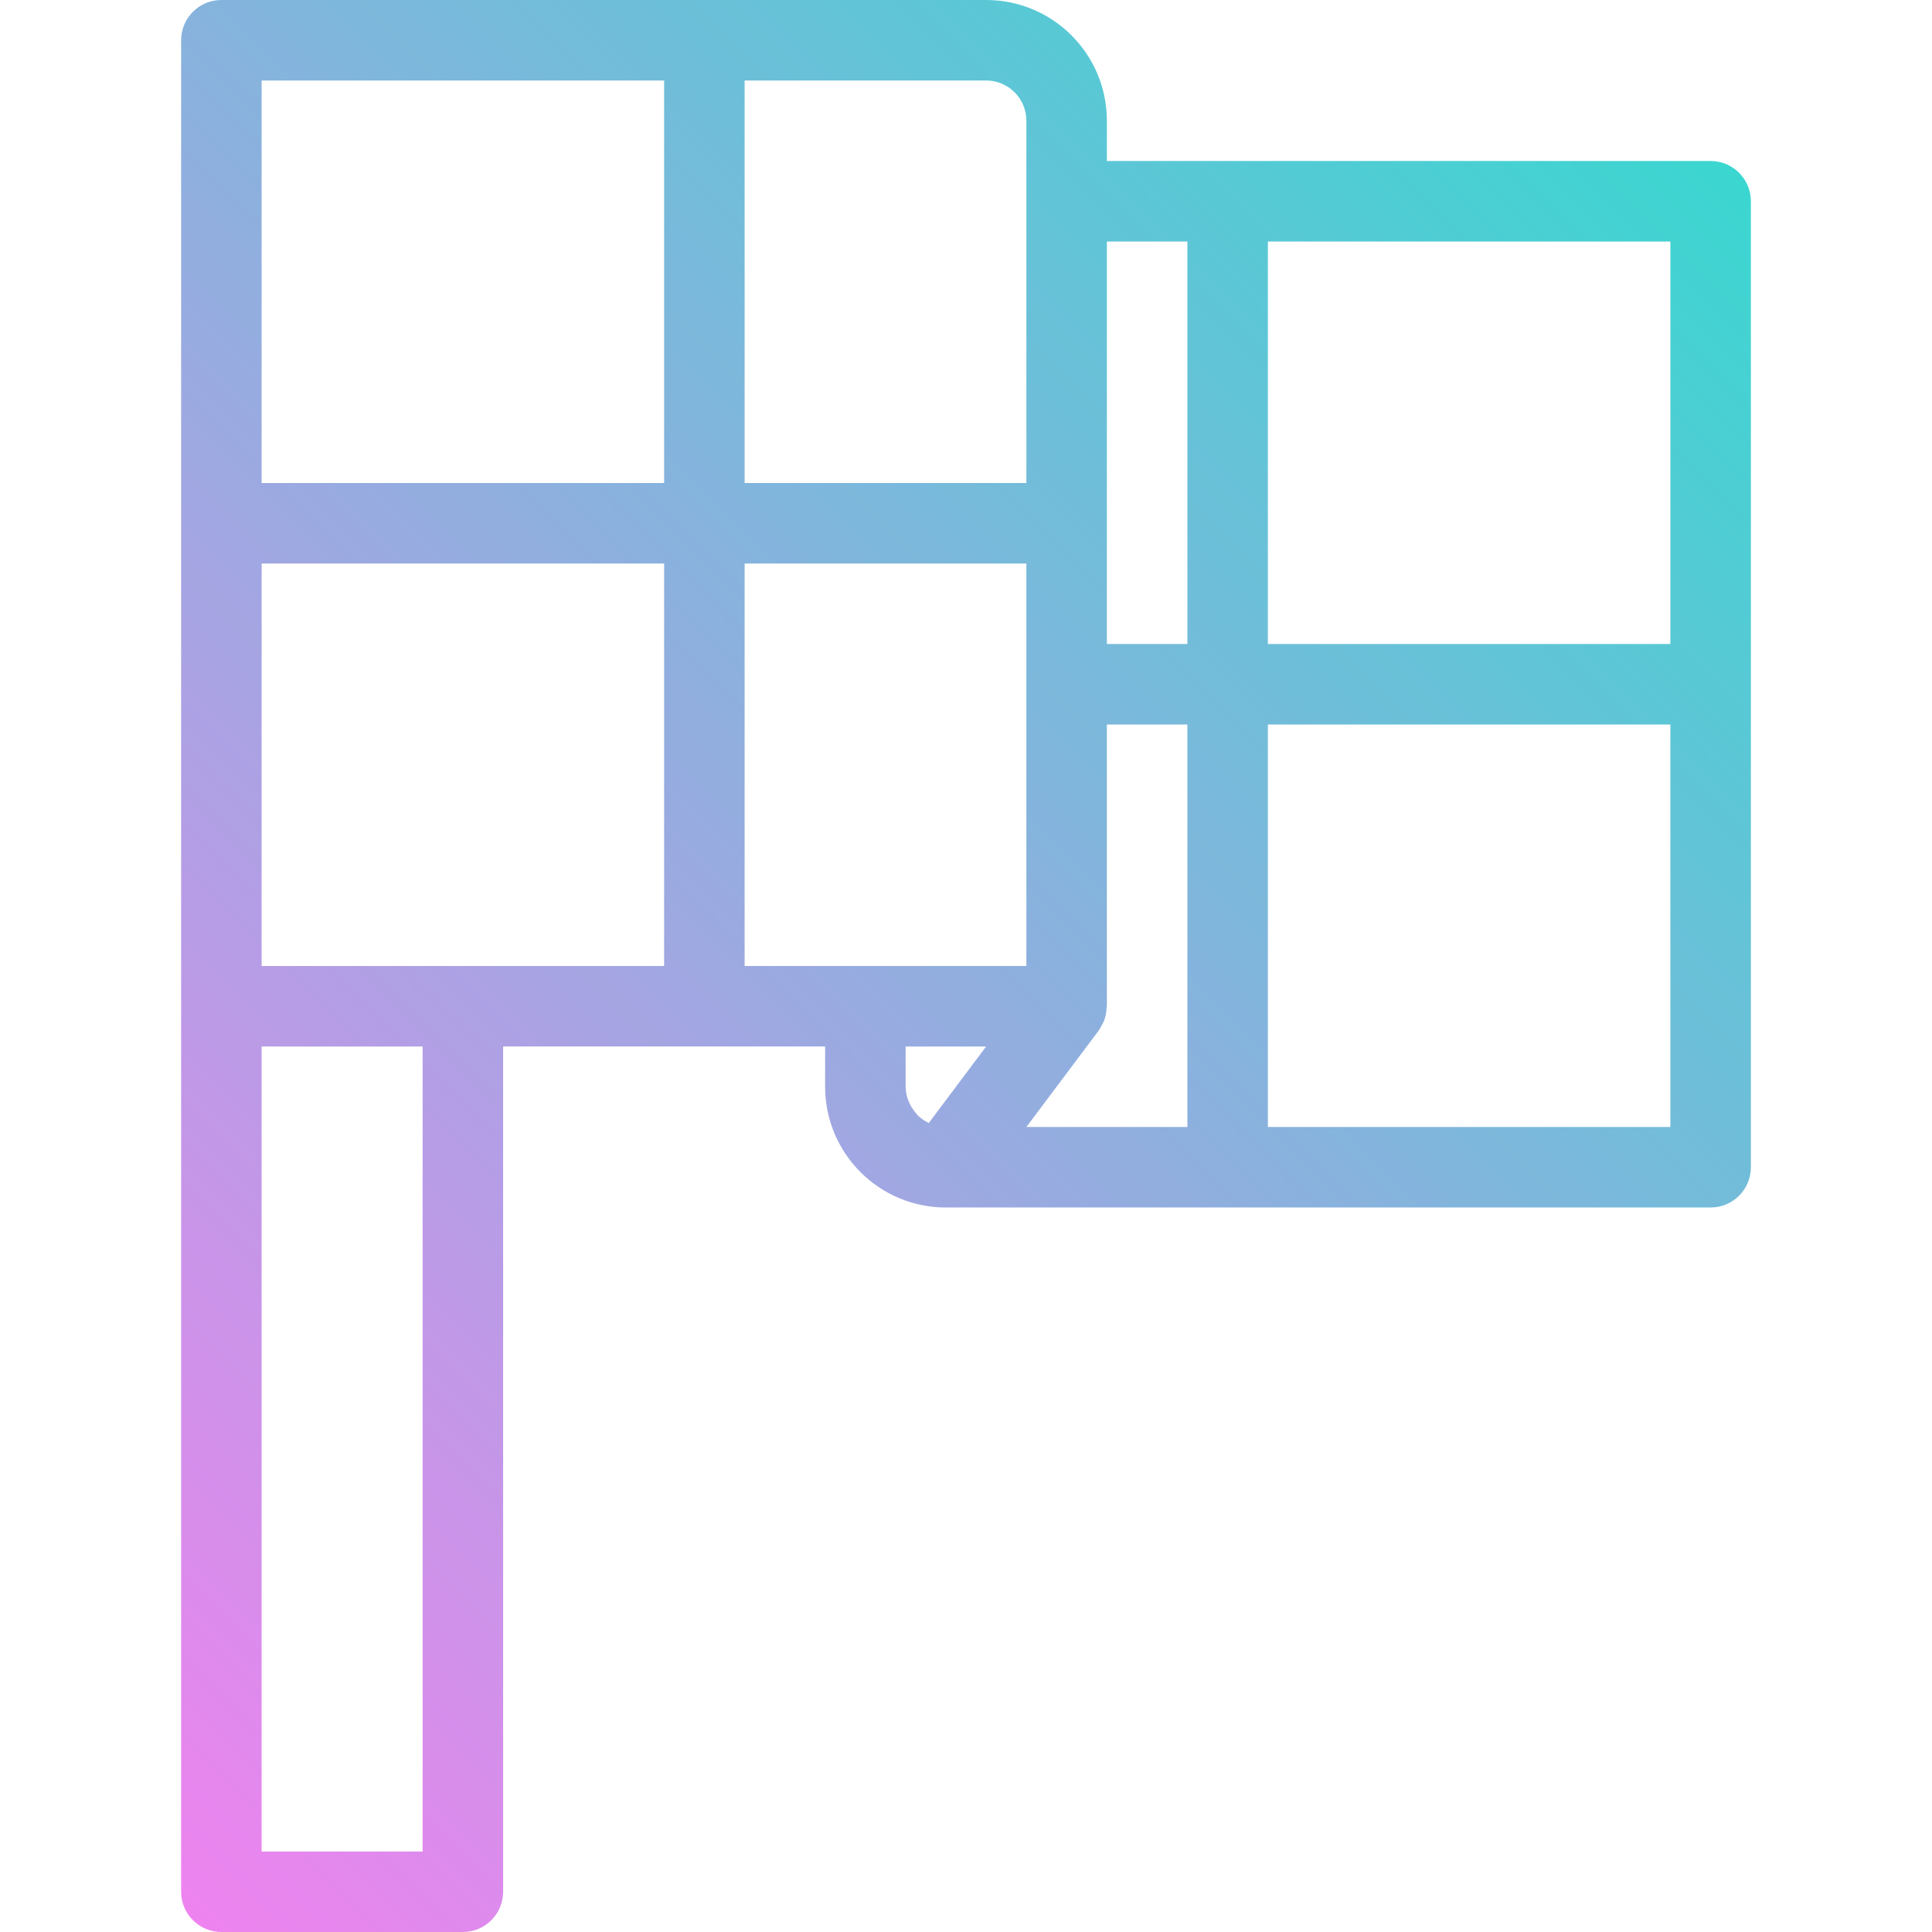 <svg height="384pt" viewBox="-36 0 384 384" width="384pt" xmlns="http://www.w3.org/2000/svg" xmlns:xlink="http://www.w3.org/1999/xlink"><linearGradient id="a" gradientUnits="userSpaceOnUse" x1="-51.656" x2="275.656" y1="327.656" y2=".344"><stop offset="0" stop-color="#ee83ef"/><stop offset="1" stop-color="#3bd6d0"/></linearGradient><path d="m304 32h-120v-8c0-13.254-10.746-24-24-24h-152c-4.418 0-8 3.582-8 8v368c0 4.418 3.582 8 8 8h48c4.418 0 8-3.582 8-8v-168h64v8c0 13.254 10.746 24 24 24h152c4.418 0 8-3.582 8-8v-192c0-4.418-3.582-8-8-8zm-8 96h-80v-80h80zm-113.602 76.801c.281-.418.527-.859.73-1.32.078-.168.199-.312.27-.496.34-.867.523-1.785.547-2.711 0-.098.055-.176.055-.273v-56h16v80h-32zm17.602-156.801v80h-16v-80zm-32-24v72h-56v-80h48c4.418 0 8 3.582 8 8zm-112 168h-40v-80h80v80zm-40-176h80v80h-80zm32 352h-32v-160h32zm64-256h56v80h-56zm32 96h16l-11.391 15.199c-.766-.355-1.465-.832-2.082-1.406-.168-.16-.305-.352-.457-.527-.465-.527-.859-1.109-1.176-1.738-.125-.234-.234-.48-.336-.727-.355-.891-.543-1.84-.559-2.801zm152 16h-80v-80h80zm0 0" fill="url(#a)"/></svg>